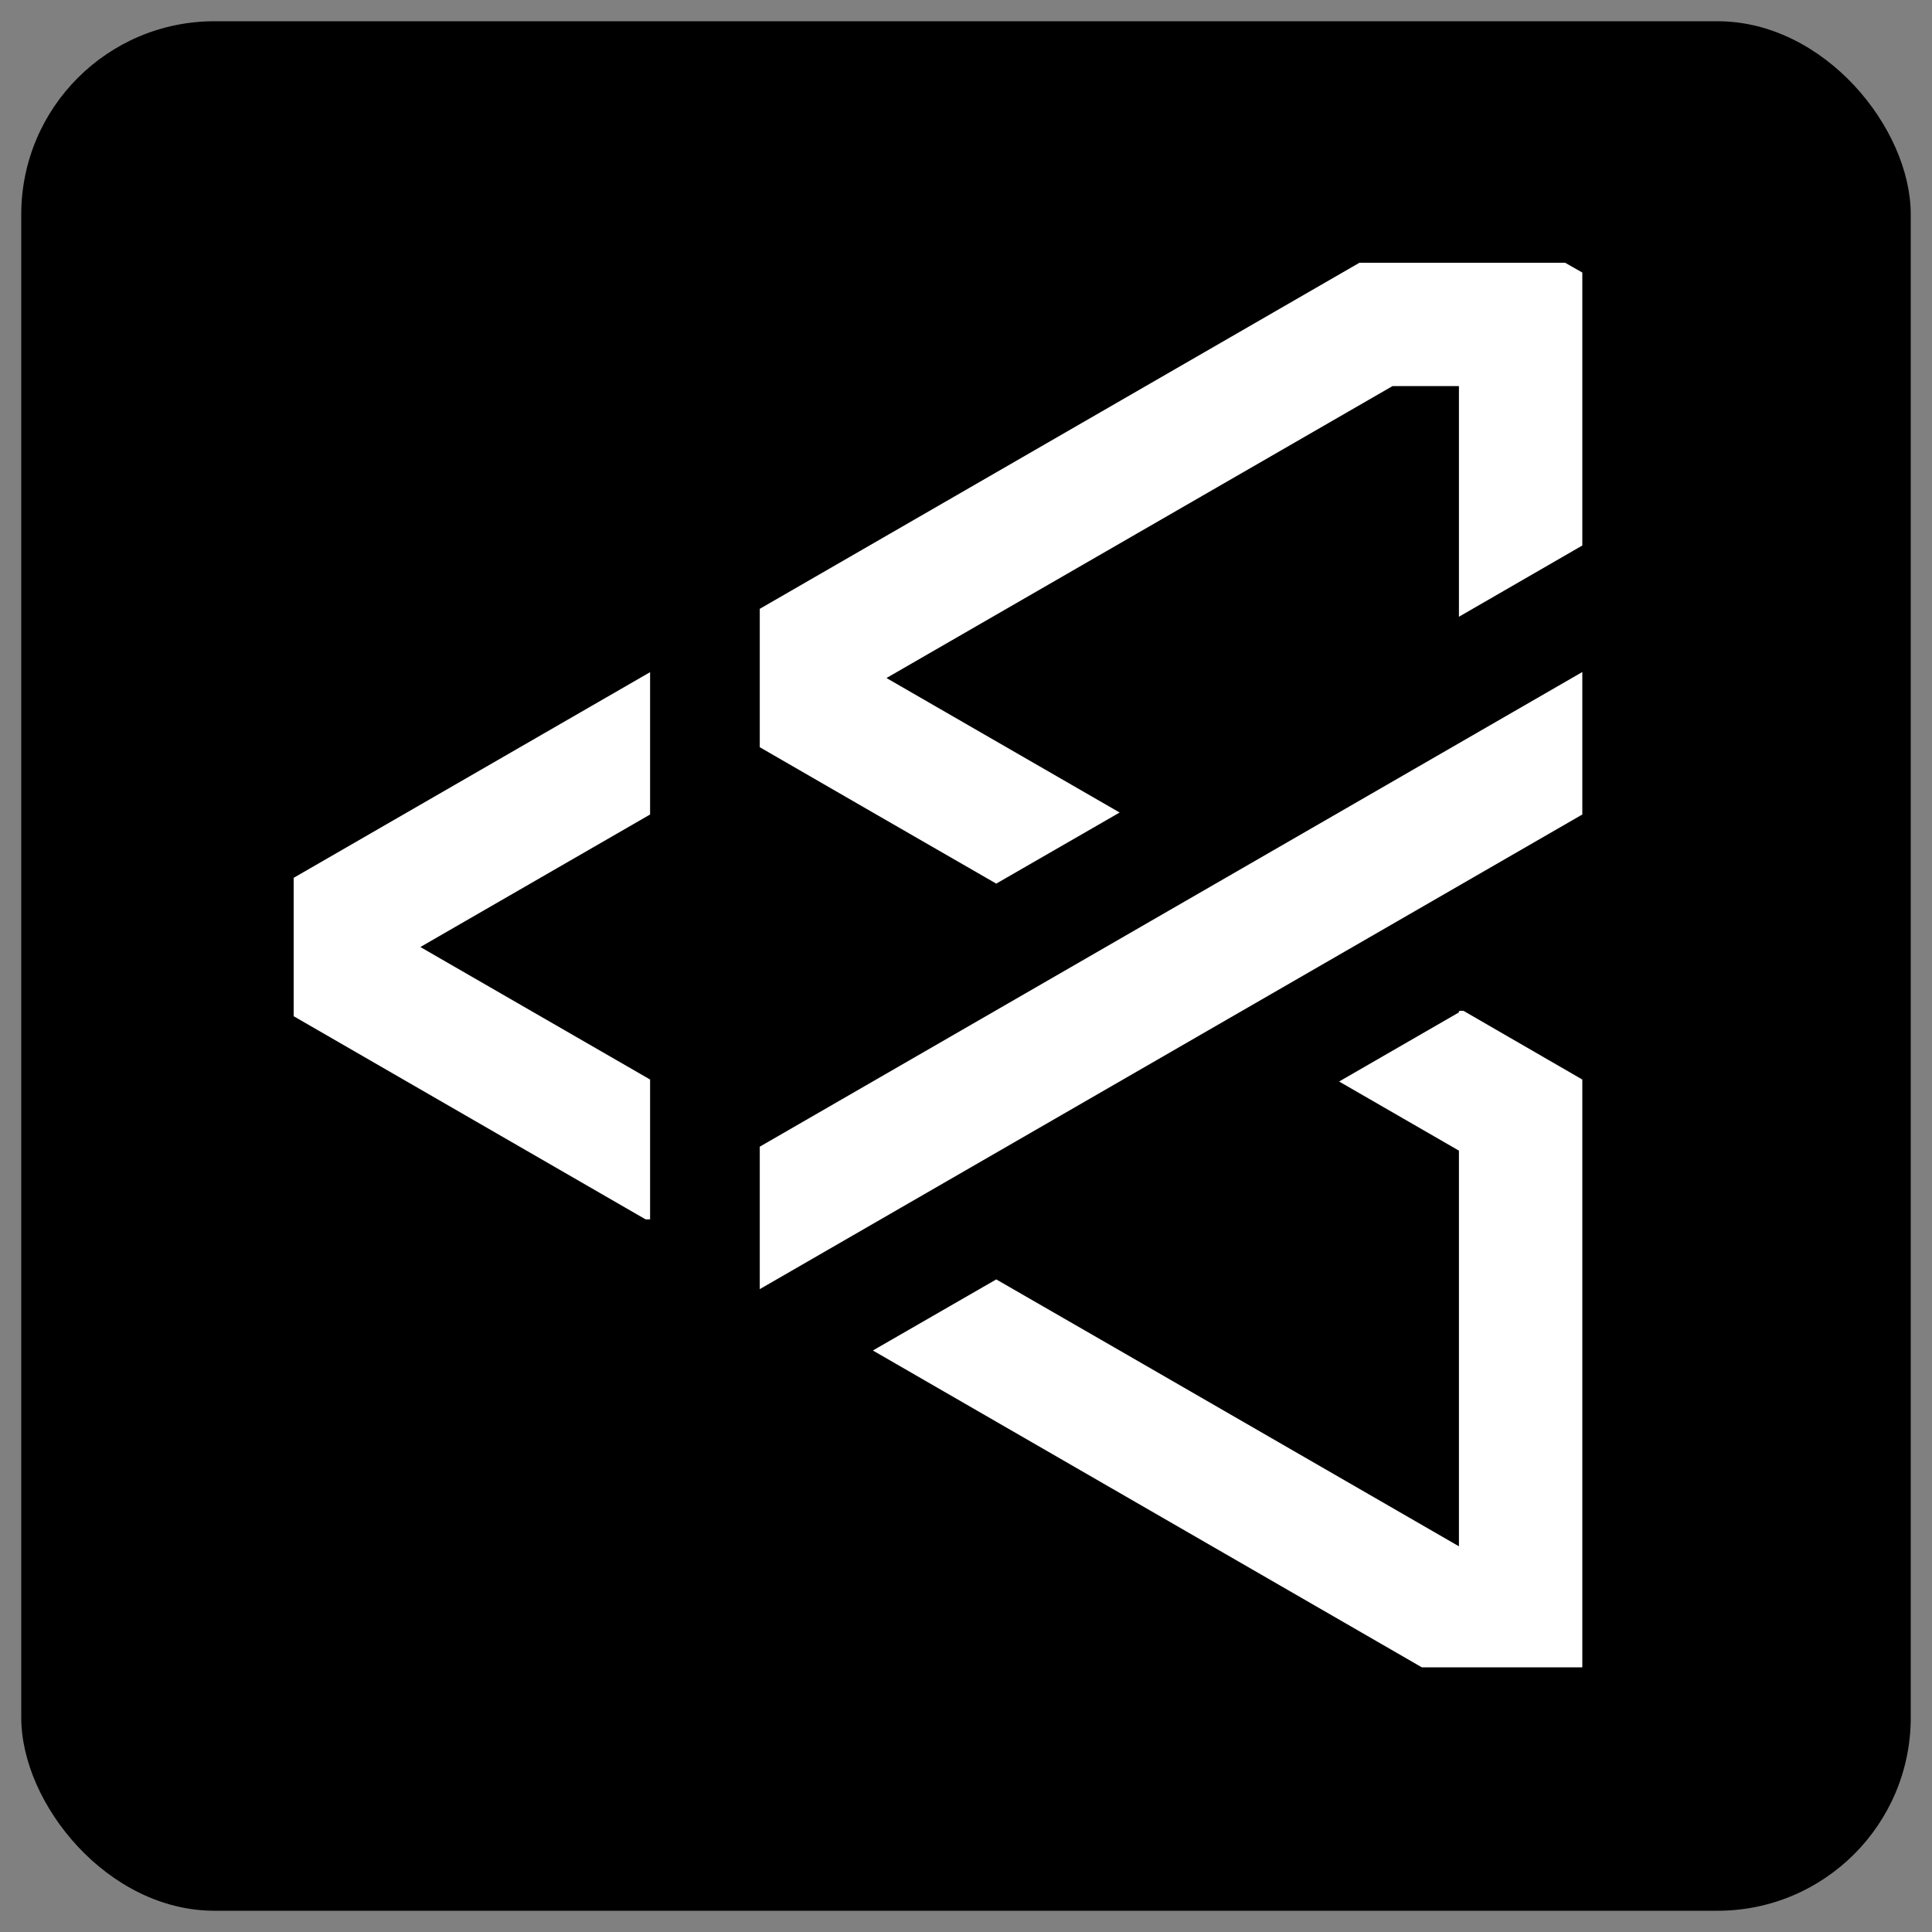 <svg xmlns="http://www.w3.org/2000/svg" width="1000" height="1000" viewBox="0 0 1000 1000">
  <rect x="0" y="0" width="1000" height="1000" fill="#808080" stroke="none"/>
  <defs>
    <style>
      .cls-1 {
        fill: #fff;
        fill-rule: evenodd;
      }
    </style>
  </defs>
  <rect id="圆角矩形_1" data-name="圆角矩形 1" x="11" y="11" width="978" height="978" rx="100" ry="100"/>
  <path id="LOGO-4_1" data-name="LOGO-4 1" class="cls-1" d="M735.93,863l-40.218-23.218L451.8,699.016l63.862-36.793,61.2,35.256L755.139,800.364V595.57l-62.016-35.782,62.016-35.775v-0.748l2.248-.077,0.485,0.236L819,558.762V863H735.93ZM393.255,593.52L819,347.839v73.742L393.255,667.258V593.52ZM755.139,199.834H720.775L458.836,350.945l120.683,69.614-63.862,36.8-61.2-35.263-61.2-35.339V315.132L703.646,136h106.46L819,141.074V282.356l-63.861,36.873V199.834ZM333.759,630.909L152,525.987V454.36L336.489,347.911v73.674L217.58,490.177l118.909,68.585v72.382h-2.248Z"/>
</svg>
